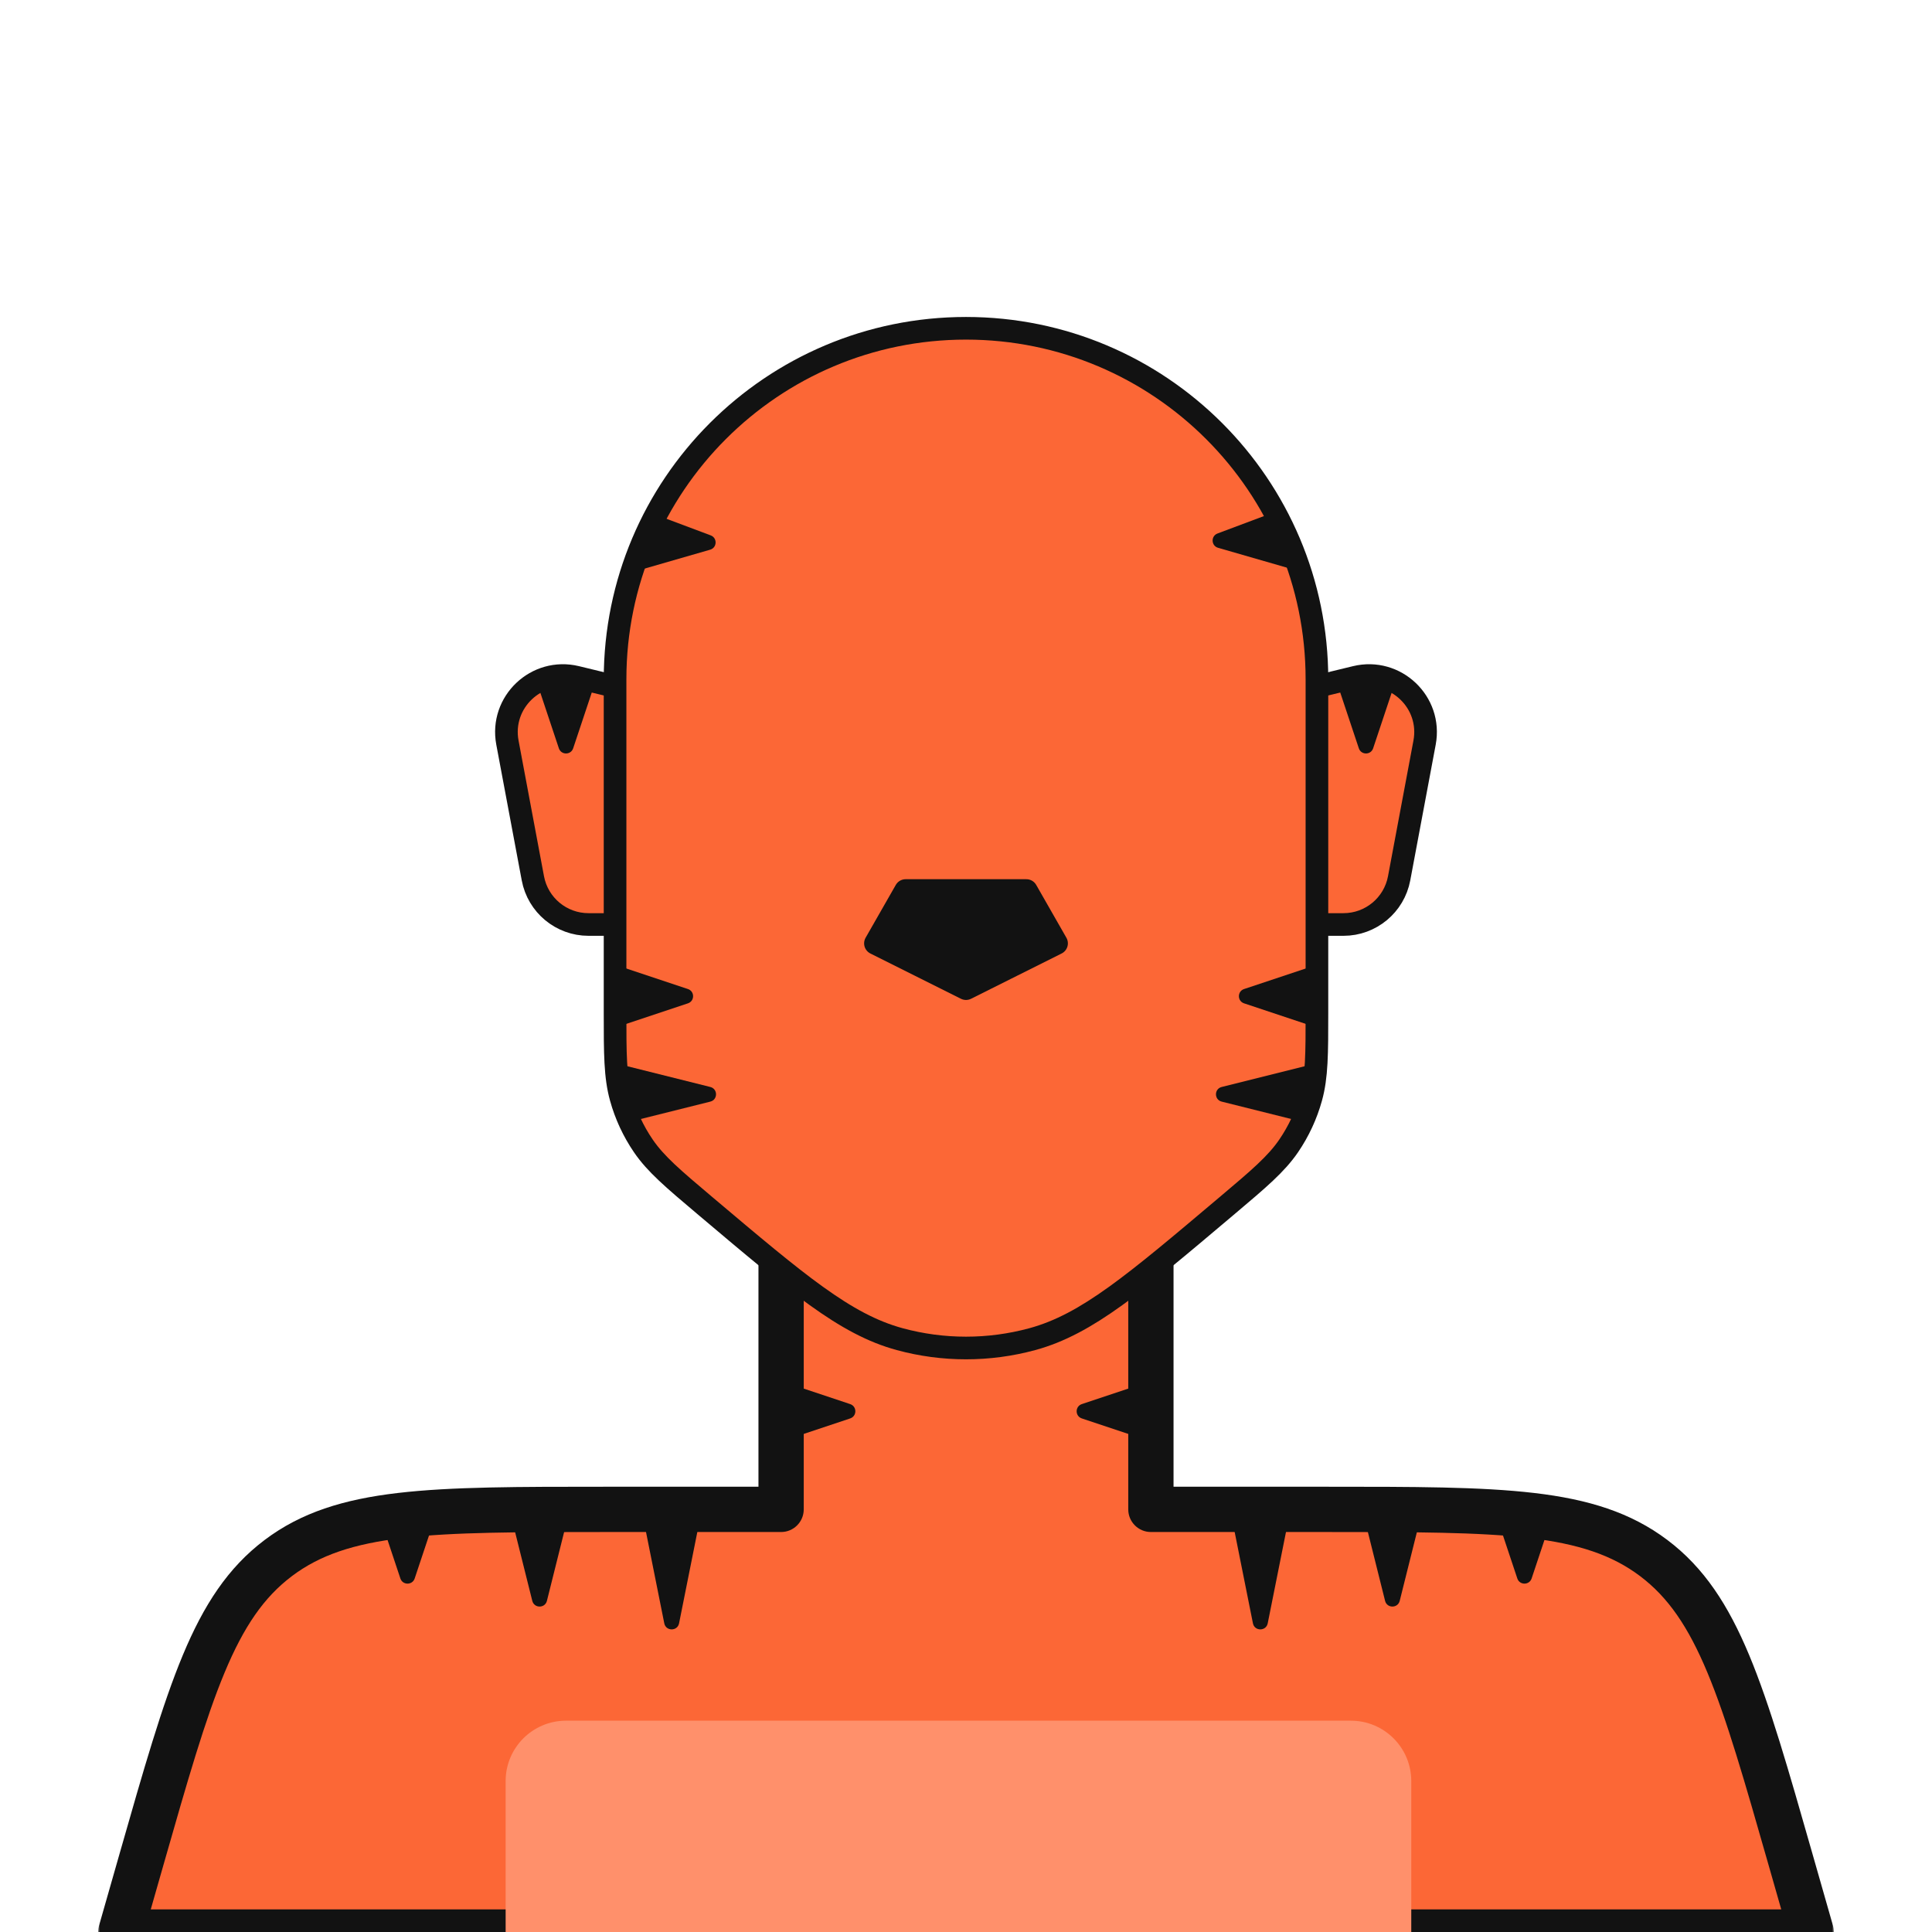 <svg width="512" height="512" viewBox="0 0 512 512" fill="none" xmlns="http://www.w3.org/2000/svg">
<g clip-path="url(#clip0_1688_6036)">
<path d="M170 186C170 184.615 169.052 183.411 167.707 183.084L152.75 179.459C142.169 176.894 132.466 186.1 134.473 196.801L141.216 232.764C142.546 239.859 148.741 245 155.959 245H167C168.657 245 170 243.657 170 242V186Z" fill="#FC6736" stroke="#121212" stroke-width="6" stroke-linecap="round" stroke-linejoin="round"/>
<path d="M342 186C342 184.615 342.948 183.411 344.293 183.084L359.25 179.459C369.831 176.894 379.534 186.1 377.527 196.801L370.784 232.764C369.454 239.859 363.259 245 356.041 245H345C343.343 245 342 243.657 342 242V186Z" fill="#FC6736" stroke="#121212" stroke-width="6" stroke-linecap="round" stroke-linejoin="round"/>
<mask id="path-3-outside-1_1688_6036" maskUnits="userSpaceOnUse" x="26" y="324" width="460" height="194" fill="black">
<rect fill="white" x="26" y="324" width="460" height="194"/>
<path fill-rule="evenodd" clip-rule="evenodd" d="M305 330H207V400H160.551C114.08 400 90.844 400 73.735 412.906C56.625 425.811 50.242 448.153 37.475 492.836L32 512H480L474.524 492.836C461.758 448.153 455.375 425.811 438.265 412.906C421.156 400 397.92 400 351.449 400H305V330Z"/>
</mask>
<path fill-rule="evenodd" clip-rule="evenodd" d="M305 330H207V400H160.551C114.08 400 90.844 400 73.735 412.906C56.625 425.811 50.242 448.153 37.475 492.836L32 512H480L474.524 492.836C461.758 448.153 455.375 425.811 438.265 412.906C421.156 400 397.92 400 351.449 400H305V330Z" fill="#FC6736"/>
<path d="M207 330V324C203.686 324 201 326.686 201 330H207ZM305 330H311C311 326.686 308.314 324 305 324V330ZM207 400V406C210.314 406 213 403.314 213 400H207ZM73.735 412.906L77.348 417.696L73.735 412.906ZM37.475 492.836L31.706 491.187H31.706L37.475 492.836ZM32 512L26.231 510.352C25.714 512.162 26.076 514.11 27.21 515.613C28.344 517.116 30.117 518 32 518V512ZM480 512V518C481.883 518 483.656 517.116 484.79 515.613C485.924 514.11 486.286 512.162 485.769 510.352L480 512ZM474.524 492.836L468.755 494.484L474.524 492.836ZM438.265 412.906L441.878 408.116H441.878L438.265 412.906ZM305 400H299C299 403.314 301.686 406 305 406V400ZM207 336H305V324H207V336ZM213 400V330H201V400H213ZM160.551 406H207V394H160.551V406ZM77.348 417.696C84.74 412.12 93.662 409.117 106.831 407.572C120.157 406.01 137.172 406 160.551 406V394C137.458 394 119.62 393.99 105.433 395.654C91.09 397.336 79.839 400.786 70.122 408.116L77.348 417.696ZM43.245 494.484C49.667 472.005 54.351 455.648 59.514 443.263C64.617 431.025 69.956 423.272 77.348 417.696L70.122 408.116C60.404 415.445 53.996 425.316 48.439 438.645C42.942 451.829 38.05 468.983 31.706 491.187L43.245 494.484ZM37.769 513.648L43.245 494.484L31.706 491.187L26.231 510.352L37.769 513.648ZM480 506H32V518H480V506ZM468.755 494.484L474.231 513.648L485.769 510.352L480.294 491.187L468.755 494.484ZM434.652 417.696C442.044 423.272 447.383 431.025 452.486 443.263C457.649 455.648 462.333 472.005 468.755 494.484L480.294 491.187C473.95 468.983 469.058 451.829 463.561 438.645C458.003 425.316 451.595 415.445 441.878 408.116L434.652 417.696ZM351.449 406C374.828 406 391.843 406.01 405.169 407.572C418.338 409.117 427.26 412.12 434.652 417.696L441.878 408.116C432.161 400.786 420.91 397.336 406.567 395.654C392.38 393.99 374.542 394 351.449 394V406ZM305 406H351.449V394H305V406ZM299 330V400H311V330H299Z" fill="#121212" mask="url(#path-3-outside-1_1688_6036)"/>
<path d="M134 472C134 463.163 141.163 456 150 456H358C366.837 456 374 463.163 374 472V512H134V472Z" fill="#FF906B"/>
<path d="M256 87C204.638 87 163 128.638 163 180V267.868L163 268.389C163 279.226 162.999 285.272 164.563 290.912C165.824 295.462 167.826 299.772 170.488 303.671C173.789 308.504 178.408 312.405 186.688 319.397L187.086 319.733L187.187 319.818C199.277 330.027 208.482 337.8 216.376 343.473C224.324 349.186 231.123 352.906 238.451 354.894C249.942 358.013 262.058 358.013 273.549 354.894C280.877 352.906 287.676 349.186 295.624 343.473C303.518 337.8 312.723 330.027 324.812 319.818L324.914 319.733L325.312 319.396C333.592 312.405 338.212 308.504 341.512 303.671C344.174 299.772 346.176 295.462 347.437 290.912C349.001 285.272 349 279.226 349 268.389V267.868V180C349 128.638 307.362 87 256 87Z" fill="#FC6736" stroke="#121212" stroke-width="6" stroke-linecap="round" stroke-linejoin="round"/>
<path d="M188.239 288.06L164 282V298L188.239 291.94C190.259 291.435 190.259 288.565 188.239 288.06Z" fill="#121212"/>
<path d="M323.761 288.06L348 282V298L323.761 291.94C321.741 291.435 321.741 288.565 323.761 288.06Z" fill="#121212"/>
<path d="M182.308 262.103L164 256V272L182.308 265.897C184.131 265.29 184.131 262.71 182.308 262.103Z" fill="#121212"/>
<path d="M329.692 262.103L348 256V272L329.692 265.897C327.869 265.29 327.869 262.71 329.692 262.103Z" fill="#121212"/>
<path d="M188.345 141.88L174 136.5L168 151.5L188.197 145.674C190.048 145.14 190.149 142.556 188.345 141.88Z" fill="#121212"/>
<path d="M322.655 141.38L337 136L343 151L322.803 145.174C320.952 144.64 320.851 142.056 322.655 141.38Z" fill="#121212"/>
<path d="M272 236H240L232 250L256 262L280 250L272 236Z" fill="#121212" stroke="#121212" stroke-width="6" stroke-linejoin="round"/>
<path d="M116 400H100L106.103 418.308C106.71 420.131 109.29 420.131 109.897 418.308L116 400Z" fill="#121212"/>
<path d="M396 400H412L405.897 418.308C405.29 420.131 402.71 420.131 402.103 418.308L396 400Z" fill="#121212"/>
<path d="M151 400H135L141.06 424.239C141.565 426.259 144.435 426.259 144.94 424.239L151 400Z" fill="#121212"/>
<path d="M361 400H377L370.94 424.239C370.435 426.259 367.565 426.259 367.06 424.239L361 400Z" fill="#121212"/>
<path d="M186 400H170L176.039 430.194C176.468 432.338 179.532 432.338 179.961 430.194L186 400Z" fill="#121212"/>
<path d="M326 400H342L335.961 430.194C335.532 432.338 332.468 432.338 332.039 430.194L326 400Z" fill="#121212"/>
<path d="M225.308 372.103L207 366V382L225.308 375.897C227.131 375.29 227.131 372.71 225.308 372.103Z" fill="#121212"/>
<path d="M151.897 198.308L158 180L142 180L148.103 198.308C148.71 200.131 151.29 200.131 151.897 198.308Z" fill="#121212"/>
<path d="M363.897 198.308L370 180L354 180L360.103 198.308C360.71 200.131 363.29 200.131 363.897 198.308Z" fill="#121212"/>
<path d="M286.692 372.103L305 366V382L286.692 375.897C284.869 375.29 284.869 372.71 286.692 372.103Z" fill="#121212"/>
</g>
<defs>
<clipPath id="clip0_1688_6036">
<rect width="512" height="512" fill="white"/>
</clipPath>
</defs>
</svg>
